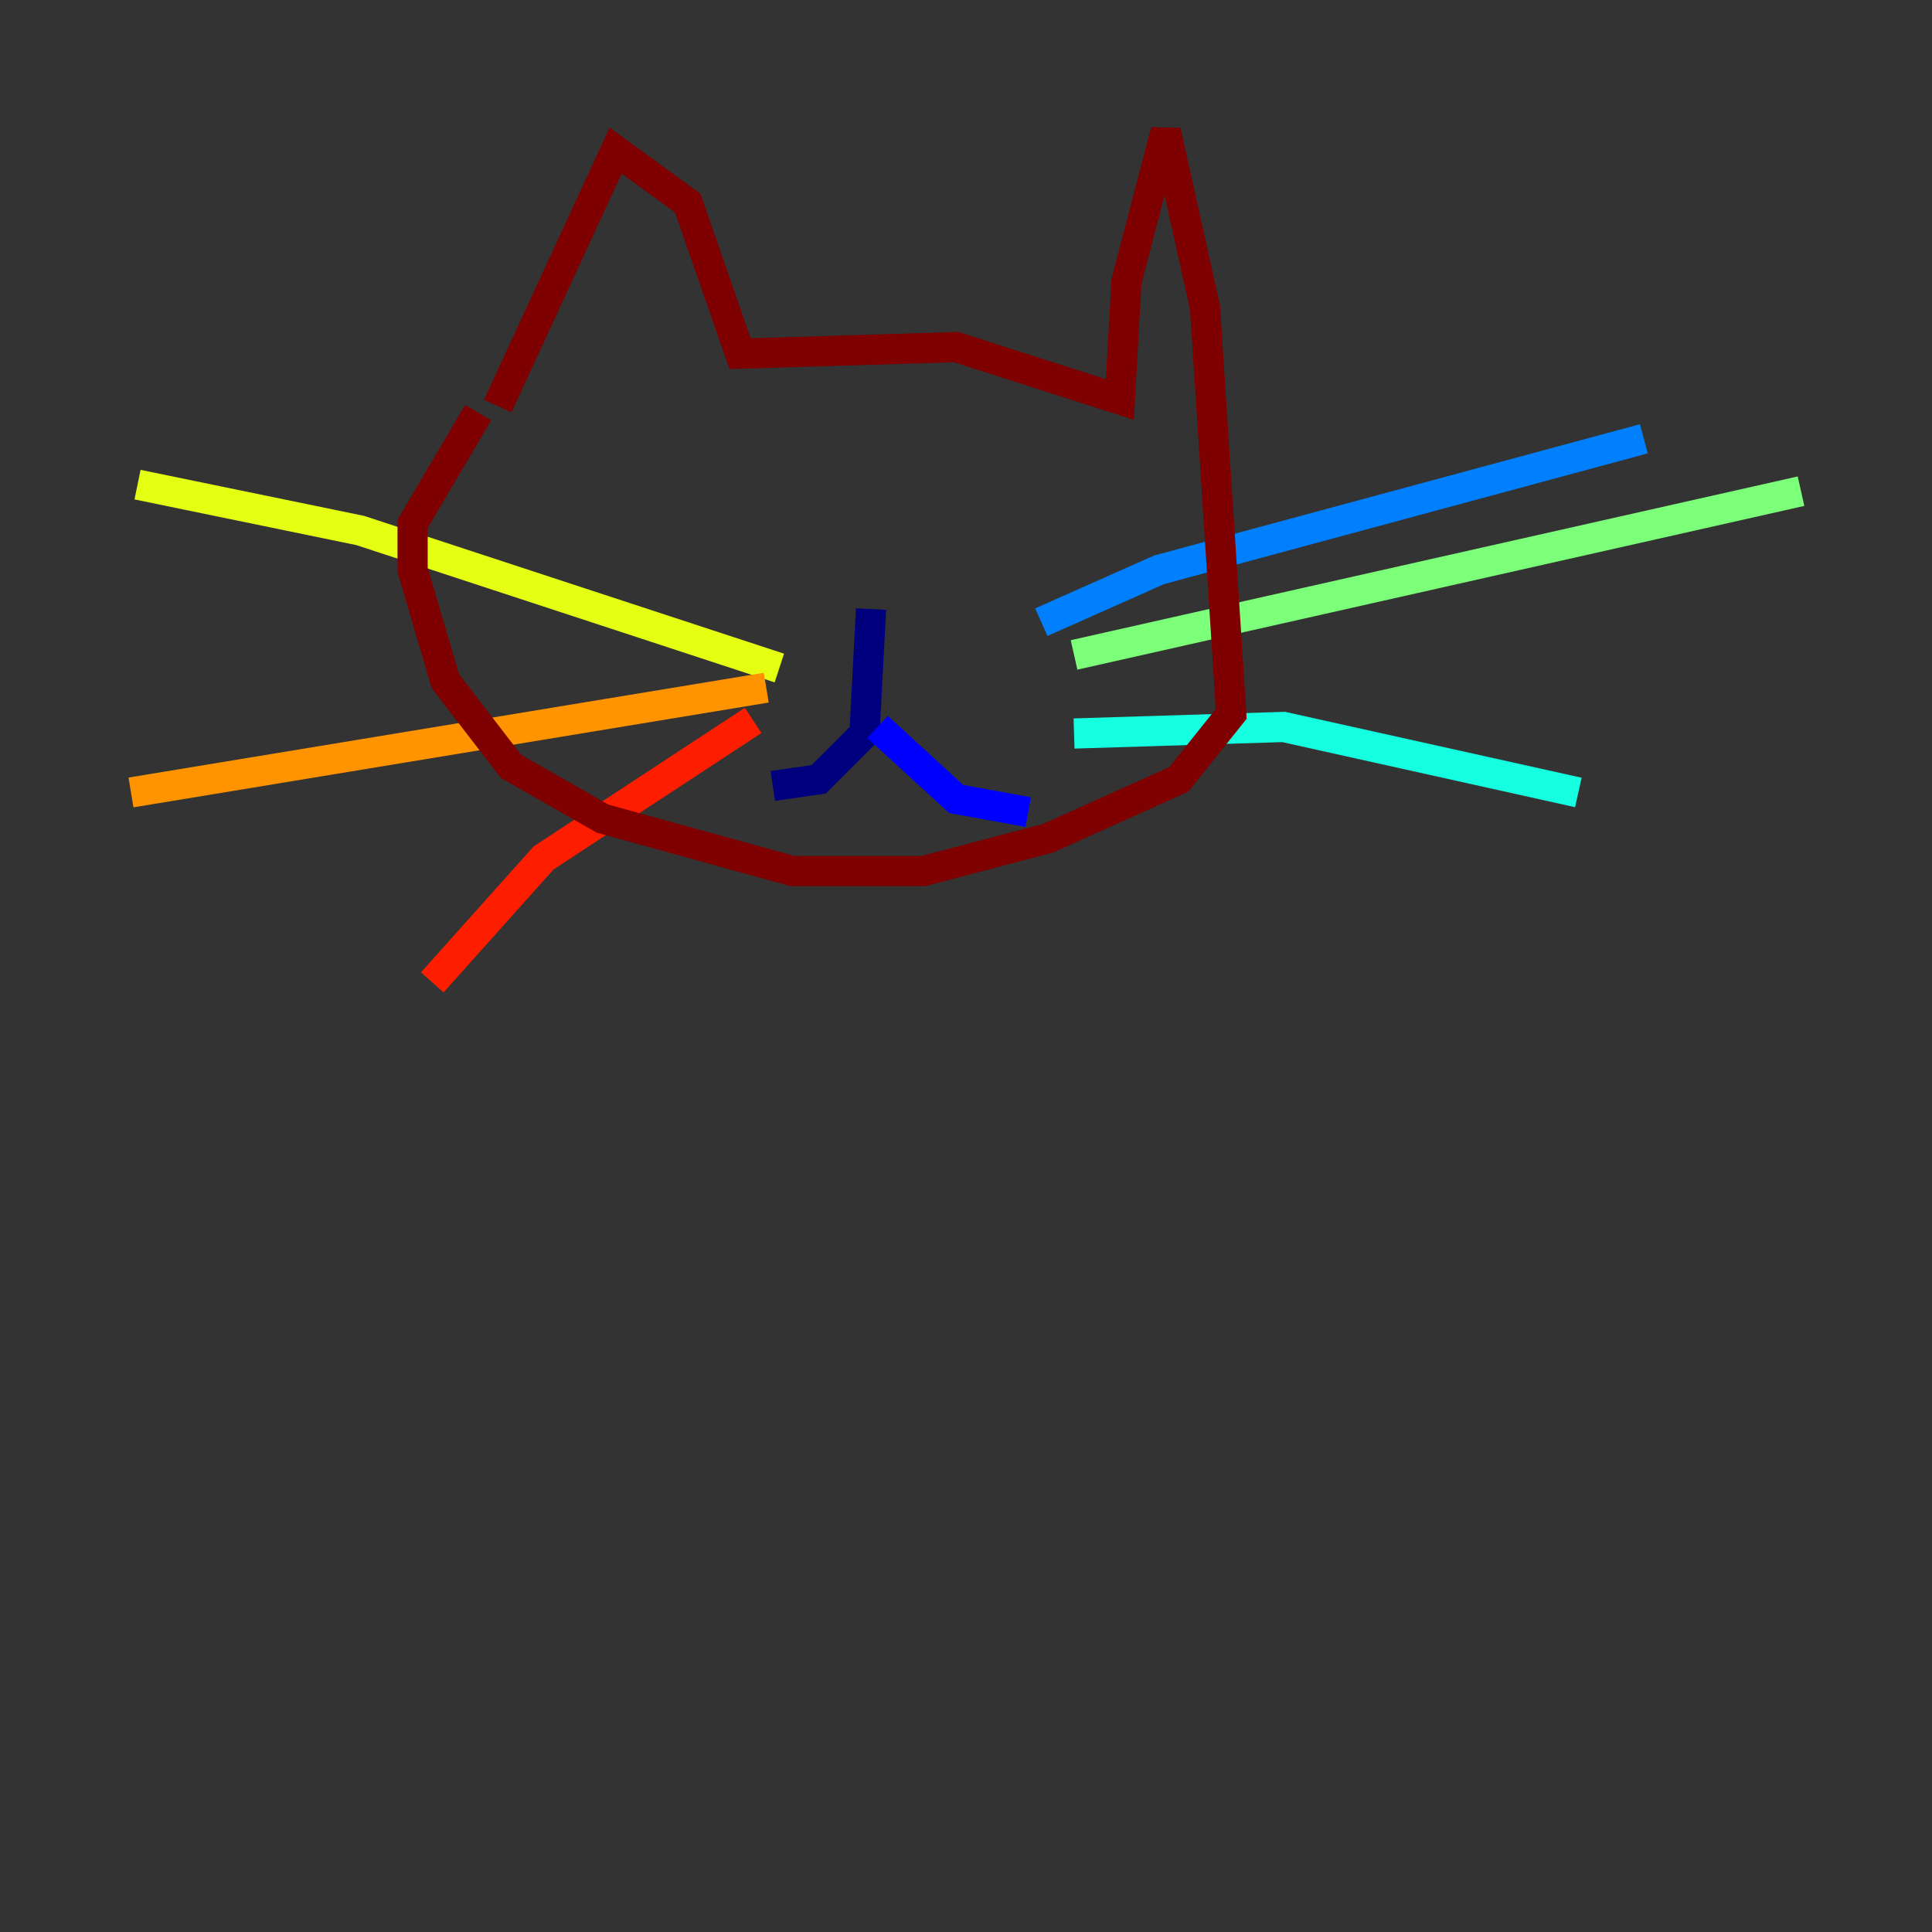 <?xml version="1.0" encoding="utf-8" ?>
<svg baseProfile="tiny" height="128" version="1.2" viewBox="0,0,128,128" width="128" xmlns="http://www.w3.org/2000/svg" xmlns:ev="http://www.w3.org/2001/xml-events" xmlns:xlink="http://www.w3.org/1999/xlink"><rect x="0" y="0" width="128" height="128" fill="#333333" stroke="none"/><defs /><polyline fill="none" points="57.709,40.352 57.275,48.597 54.237,51.634 51.2,52.068" stroke="#00007f" stroke-width="2" /><polyline fill="none" points="58.142,48.163 63.349,52.936 68.122,53.803" stroke="#0000ff" stroke-width="2" /><polyline fill="none" points="68.99,41.22 76.8,37.749 108.909,29.071" stroke="#0080ff" stroke-width="2" /><polyline fill="none" points="71.159,48.597 85.044,48.163 104.57,52.502" stroke="#15ffe1" stroke-width="2" /><polyline fill="none" points="71.159,43.39 119.322,32.542" stroke="#7cff79" stroke-width="2" /><polyline fill="none" points="51.634,44.258 23.864,35.146 9.112,32.108" stroke="#e4ff12" stroke-width="2" /><polyline fill="none" points="50.766,45.559 8.678,52.502" stroke="#ff9400" stroke-width="2" /><polyline fill="none" points="49.898,47.729 36.014,56.841 28.637,65.085" stroke="#ff1d00" stroke-width="2" /><polyline fill="none" points="32.976,26.902 40.786,9.98 45.559,13.451 49.031,23.43 63.349,22.997 74.197,26.468 74.63,18.658 77.234,8.678 79.837,20.393 81.573,47.295 78.102,51.634 69.424,55.539 61.18,57.709 52.502,57.709 39.919,54.237 33.844,50.766 29.505,45.125 27.336,37.749 27.336,34.712 31.675,27.336" stroke="#7f0000" stroke-width="2" /></svg>
